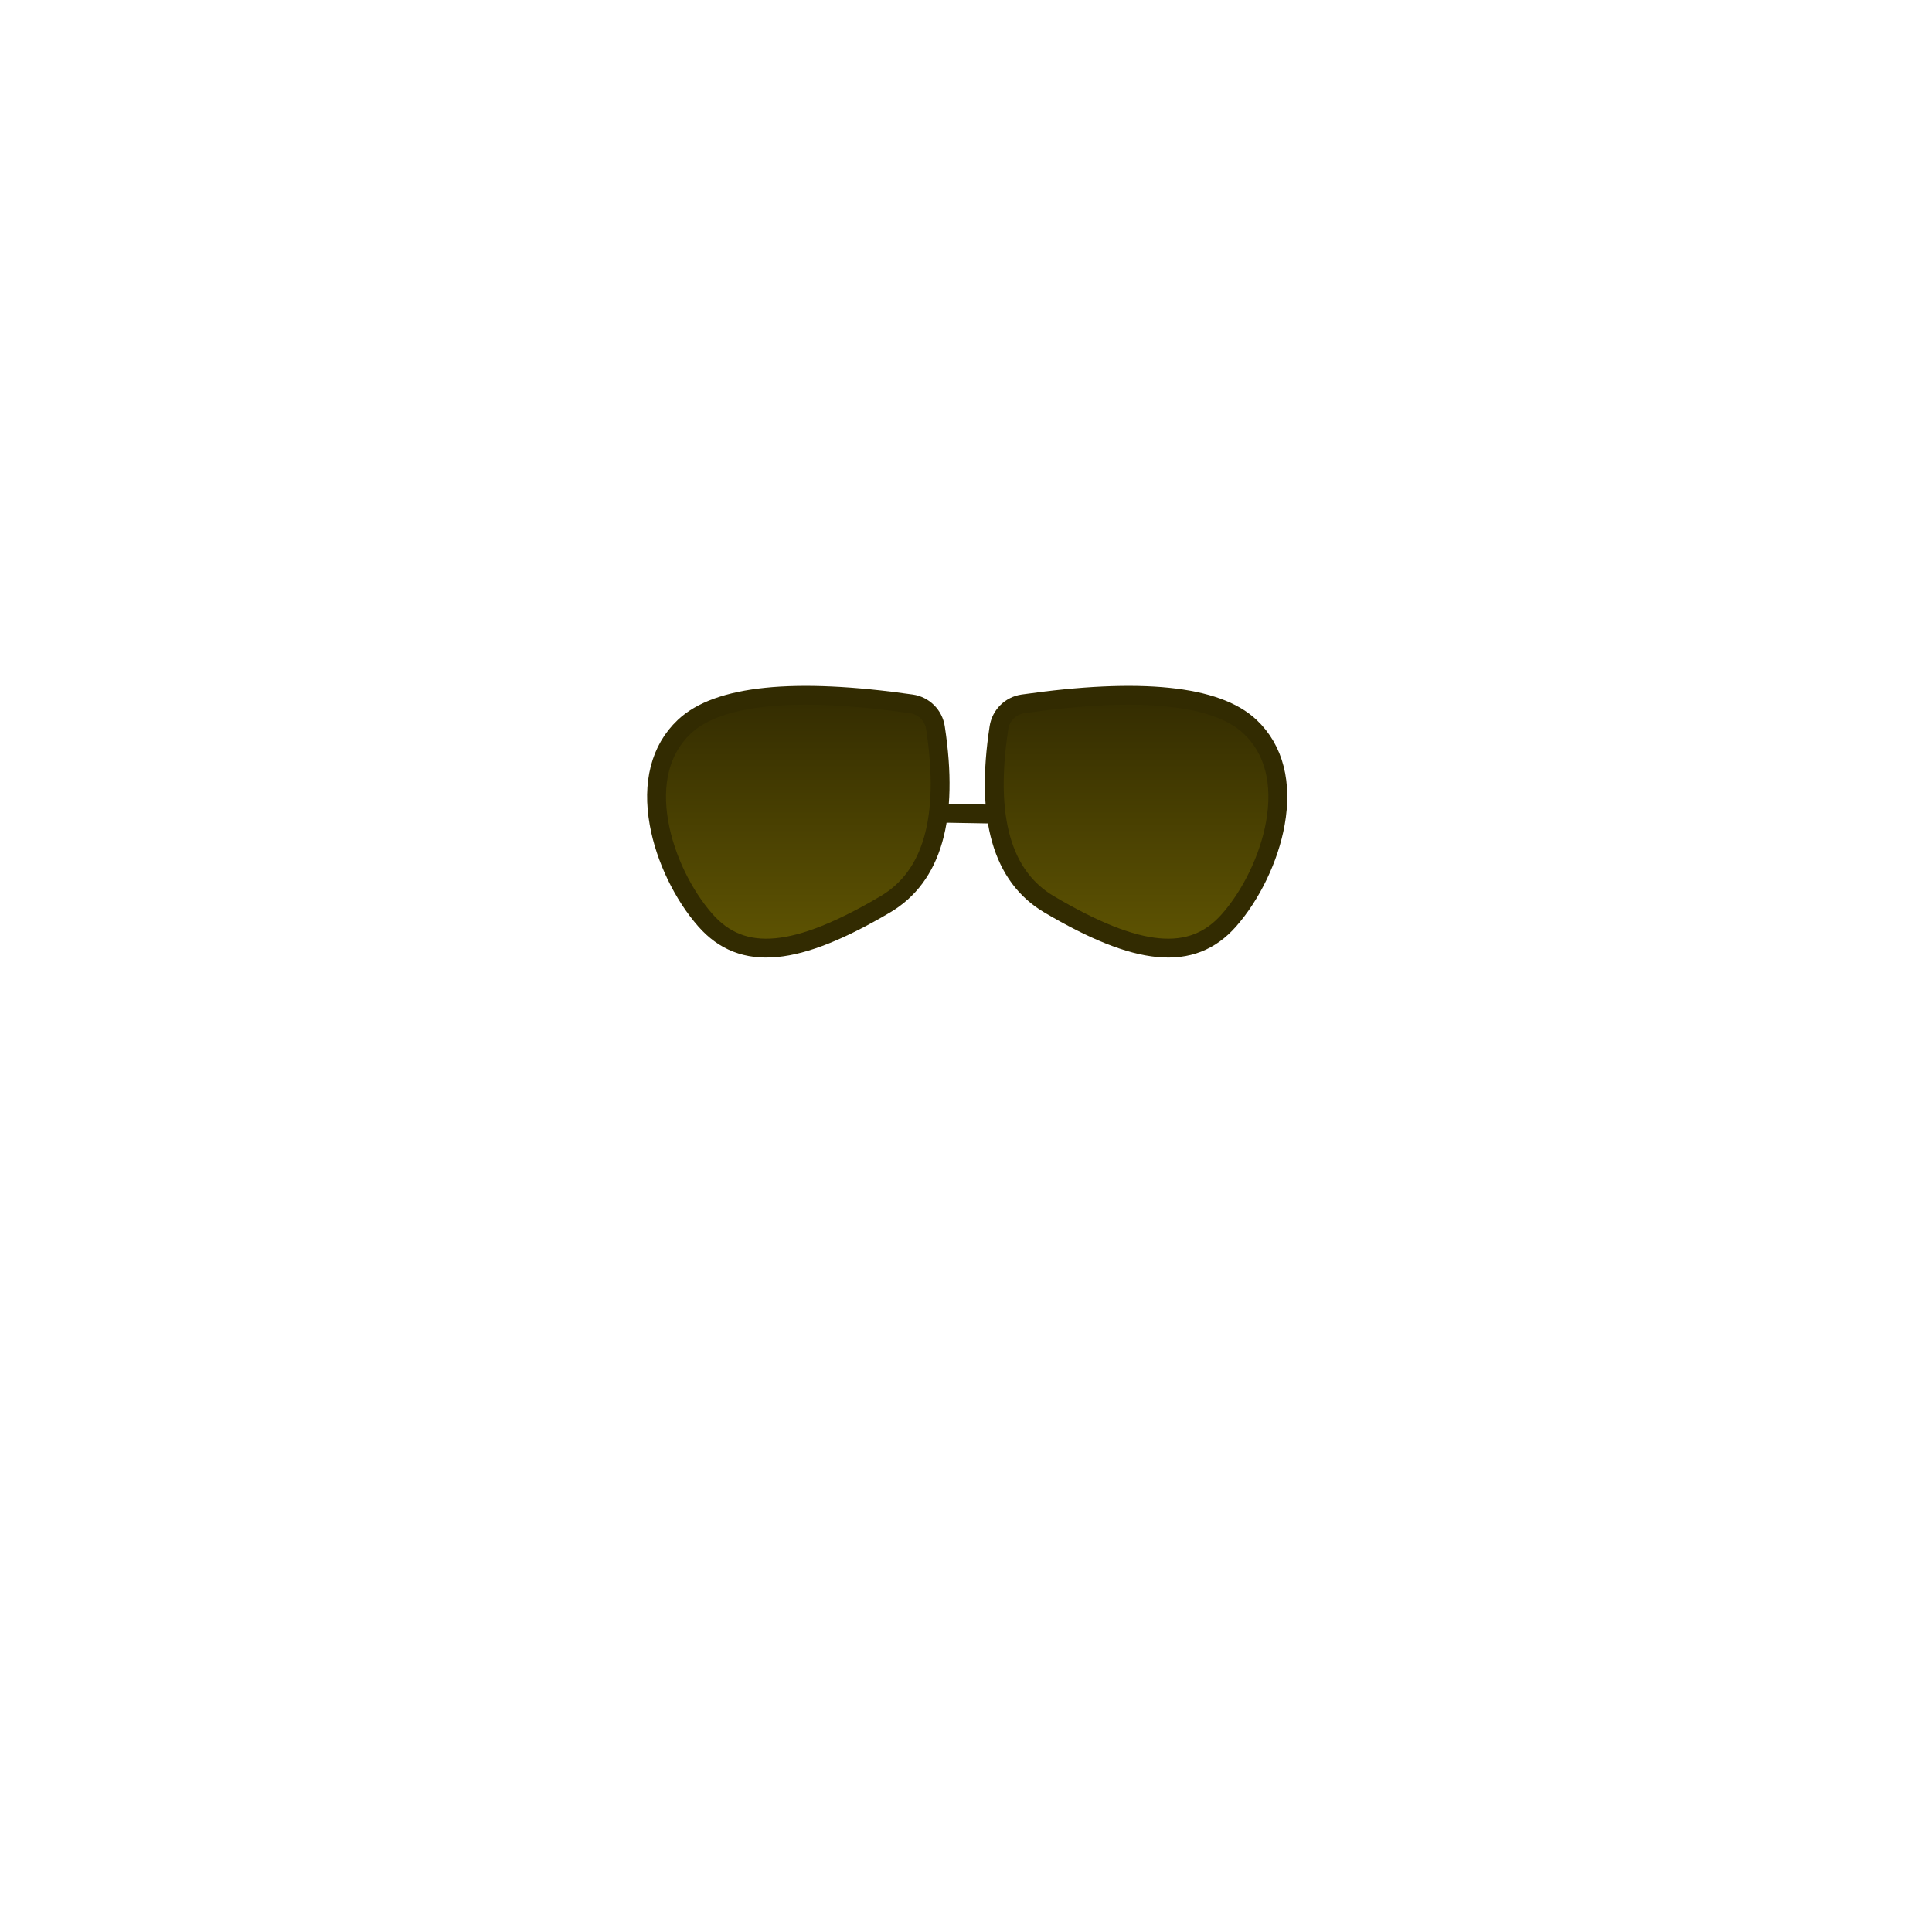<?xml version="1.0" encoding="UTF-8"?>
<svg width="1024px" height="1024px" viewBox="0 0 1024 1024" version="1.1" xmlns="http://www.w3.org/2000/svg" xmlns:xlink="http://www.w3.org/1999/xlink">
    <!-- Generator: Sketch 55.2 (78181) - https://sketchapp.com -->
    <title>SunGlasses</title>
    <desc>Created with Sketch.</desc>
    <defs>
        <linearGradient x1="50%" y1="0%" x2="50%" y2="100%" id="linearGradient-1">
            <stop stop-color="#322B01" offset="0%"></stop>
            <stop stop-color="#615602" offset="100%"></stop>
        </linearGradient>
    </defs>
    <g id="SunGlasses" stroke="none" stroke-width="1" fill="none" fill-rule="evenodd">
        <rect id="Rectangle" x="0" y="0" width="1024" height="1024"></rect>
        <path d="M542.182,373.072 C535.639,374.007 530.478,379.115 529.477,385.649 C522.103,433.758 531.177,464.648 556.085,479.339 C602.802,506.894 631.696,510.152 651.403,487.751 C663.154,474.395 672.673,454.928 675.98,436.344 C679.721,415.33 675.472,397.351 662.555,385.168 C644.862,368.481 604.635,364.149 542.182,373.072 Z" id="Rectangle" stroke="#322B01" stroke-width="10" fill="url(#linearGradient-1)"></path>
        <path d="M363.182,373.072 C356.639,374.007 351.478,379.115 350.477,385.649 C343.103,433.758 352.177,464.648 377.085,479.339 C423.802,506.894 452.696,510.152 472.403,487.751 C484.154,474.395 493.673,454.928 496.98,436.344 C500.721,415.33 496.472,397.351 483.555,385.168 C465.862,368.481 425.635,364.149 363.182,373.072 Z" id="Rectangle-Copy" stroke="#322B01" stroke-width="10" fill="url(#linearGradient-1)" transform="translate(423.137, 435.53) scale(-1, 1) translate(-423.137, -435.53) "></path>
        <path d="M498,431 L526.5,431.5" id="Line-3" stroke="#322B01" stroke-width="10" stroke-linecap="square"></path>
    </g>
</svg>